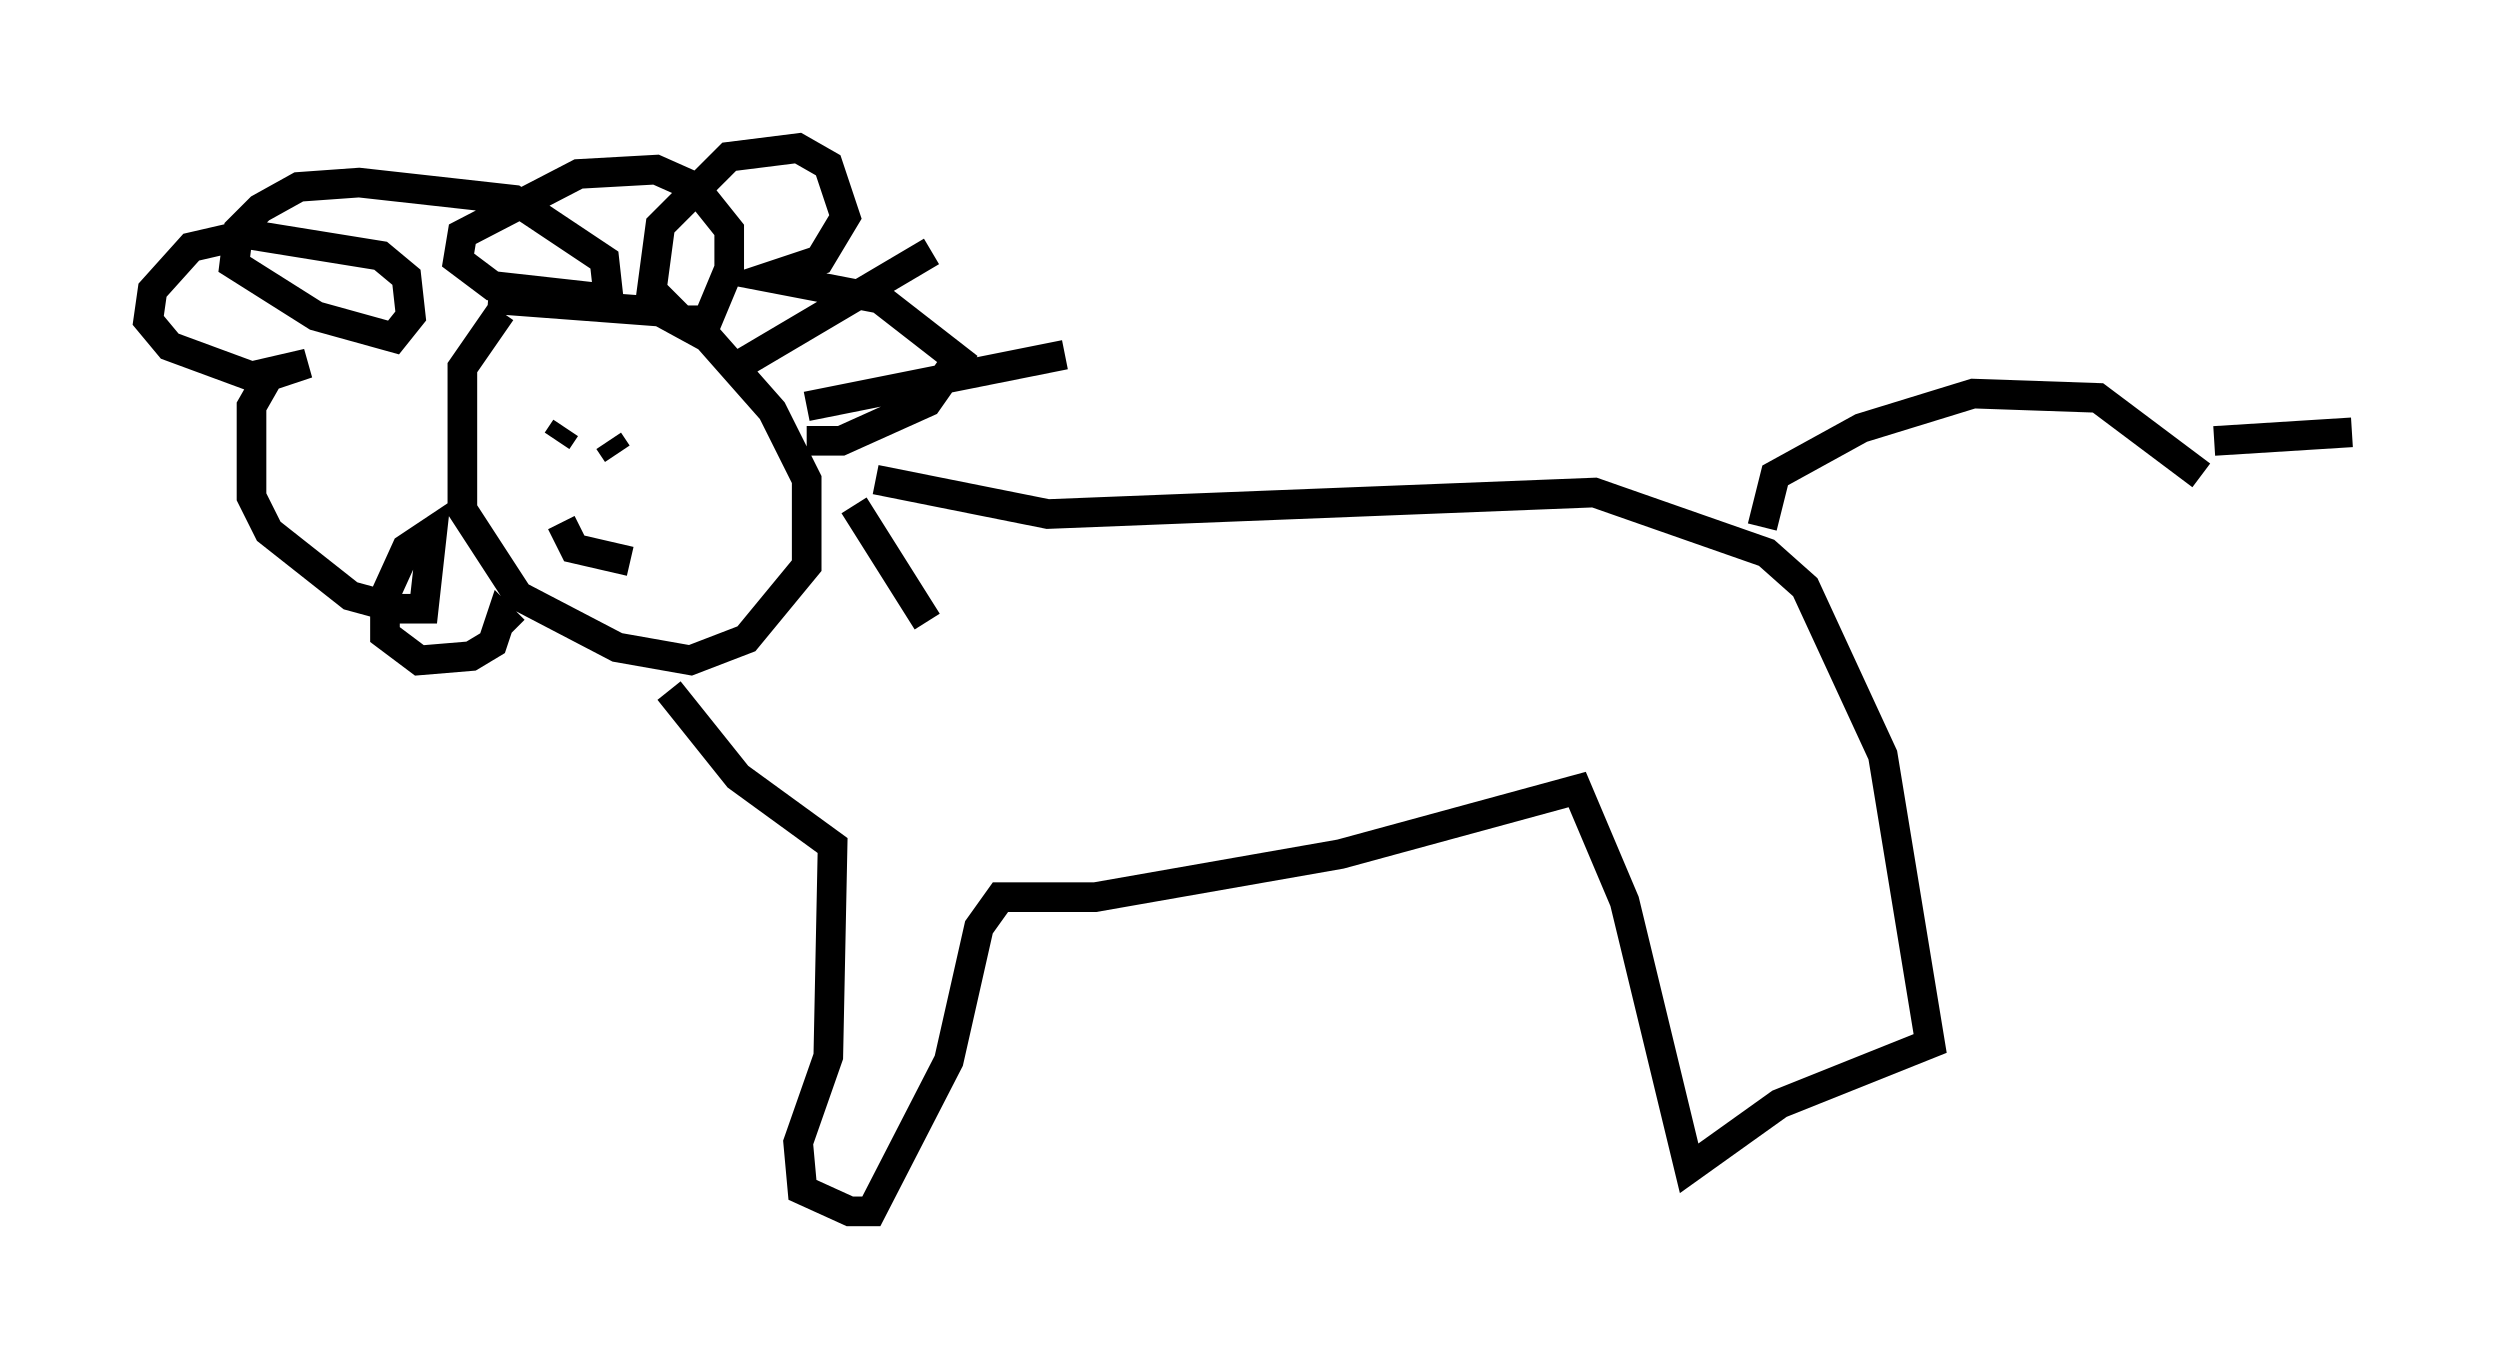<?xml version="1.0" encoding="utf-8" ?>
<svg baseProfile="full" height="45.877" version="1.1" width="84.369" xmlns="http://www.w3.org/2000/svg" xmlns:ev="http://www.w3.org/2001/xml-events" xmlns:xlink="http://www.w3.org/1999/xlink"><defs /><rect fill="white" height="45.877" width="84.369" x="0" y="0" /><path d="M18.654, 10.374 m-1.743, 0.145 l-1.307, 1.888 0.0, 4.793 l1.888, 2.905 3.341, 1.743 l2.469, 0.436 1.888, -0.726 l2.034, -2.469 0.0, -2.905 l-1.162, -2.324 -2.179, -2.469 l-1.598, -0.872 -5.81, -0.436 m2.469, 7.553 l0.436, 0.872 1.888, 0.436 m-0.726, -4.067 l0.291, 0.436 m-1.743, -0.872 l-0.291, 0.436 m6.246, -2.615 l6.391, -3.777 m-4.212, 5.229 l8.715, -1.743 m-7.117, 5.084 l2.469, 3.922 m-4.067, -6.101 l1.162, 0.0 2.905, -1.307 l1.017, -1.453 -2.615, -2.034 l-3.777, -0.726 1.743, -0.581 l0.872, -1.453 -0.581, -1.743 l-1.017, -0.581 -2.324, 0.291 l-2.324, 2.324 -0.291, 2.179 l1.017, 1.017 0.872, 0.0 l0.726, -1.743 0.0, -1.307 l-1.162, -1.453 -1.307, -0.581 l-2.615, 0.145 -3.922, 2.034 l-0.145, 0.872 1.162, 0.872 l3.922, 0.436 -0.145, -1.307 l-3.05, -2.034 -5.229, -0.581 l-2.034, 0.145 -1.307, 0.726 l-0.726, 0.726 -0.145, 1.162 l2.76, 1.743 2.615, 0.726 l0.581, -0.726 -0.145, -1.307 l-0.872, -0.726 -4.503, -0.726 l-1.888, 0.436 -1.307, 1.453 l-0.145, 1.017 0.726, 0.872 l2.76, 1.017 1.888, -0.436 l-1.307, 0.436 -0.581, 1.017 l0.0, 3.05 0.581, 1.162 l2.76, 2.179 1.598, 0.436 l0.872, 0.0 0.291, -2.615 l-0.872, 0.581 -0.726, 1.598 l0.0, 1.307 1.162, 0.872 l1.743, -0.145 0.726, -0.436 l0.291, -0.872 0.436, 0.436 m12.201, -5.084 l5.81, 1.162 18.447, -0.726 l5.81, 2.034 1.307, 1.162 l2.615, 5.665 1.598, 9.732 l-5.084, 2.034 -3.05, 2.179 l-2.179, -9.006 -1.598, -3.777 l-7.989, 2.179 -8.279, 1.453 l-3.196, 0.0 -0.726, 1.017 l-1.017, 4.503 -2.615, 5.084 l-0.726, 0.0 -1.598, -0.726 l-0.145, -1.598 1.017, -2.905 l0.145, -7.117 -3.196, -2.324 l-2.324, -2.905 m36.894, -5.52 l0.436, -1.743 2.905, -1.598 l3.777, -1.162 4.212, 0.145 l3.486, 2.615 m0.436, -1.162 l4.648, -0.291 m-3.196, 3.341 " fill="none" stroke="black" stroke-width="1" /></svg>